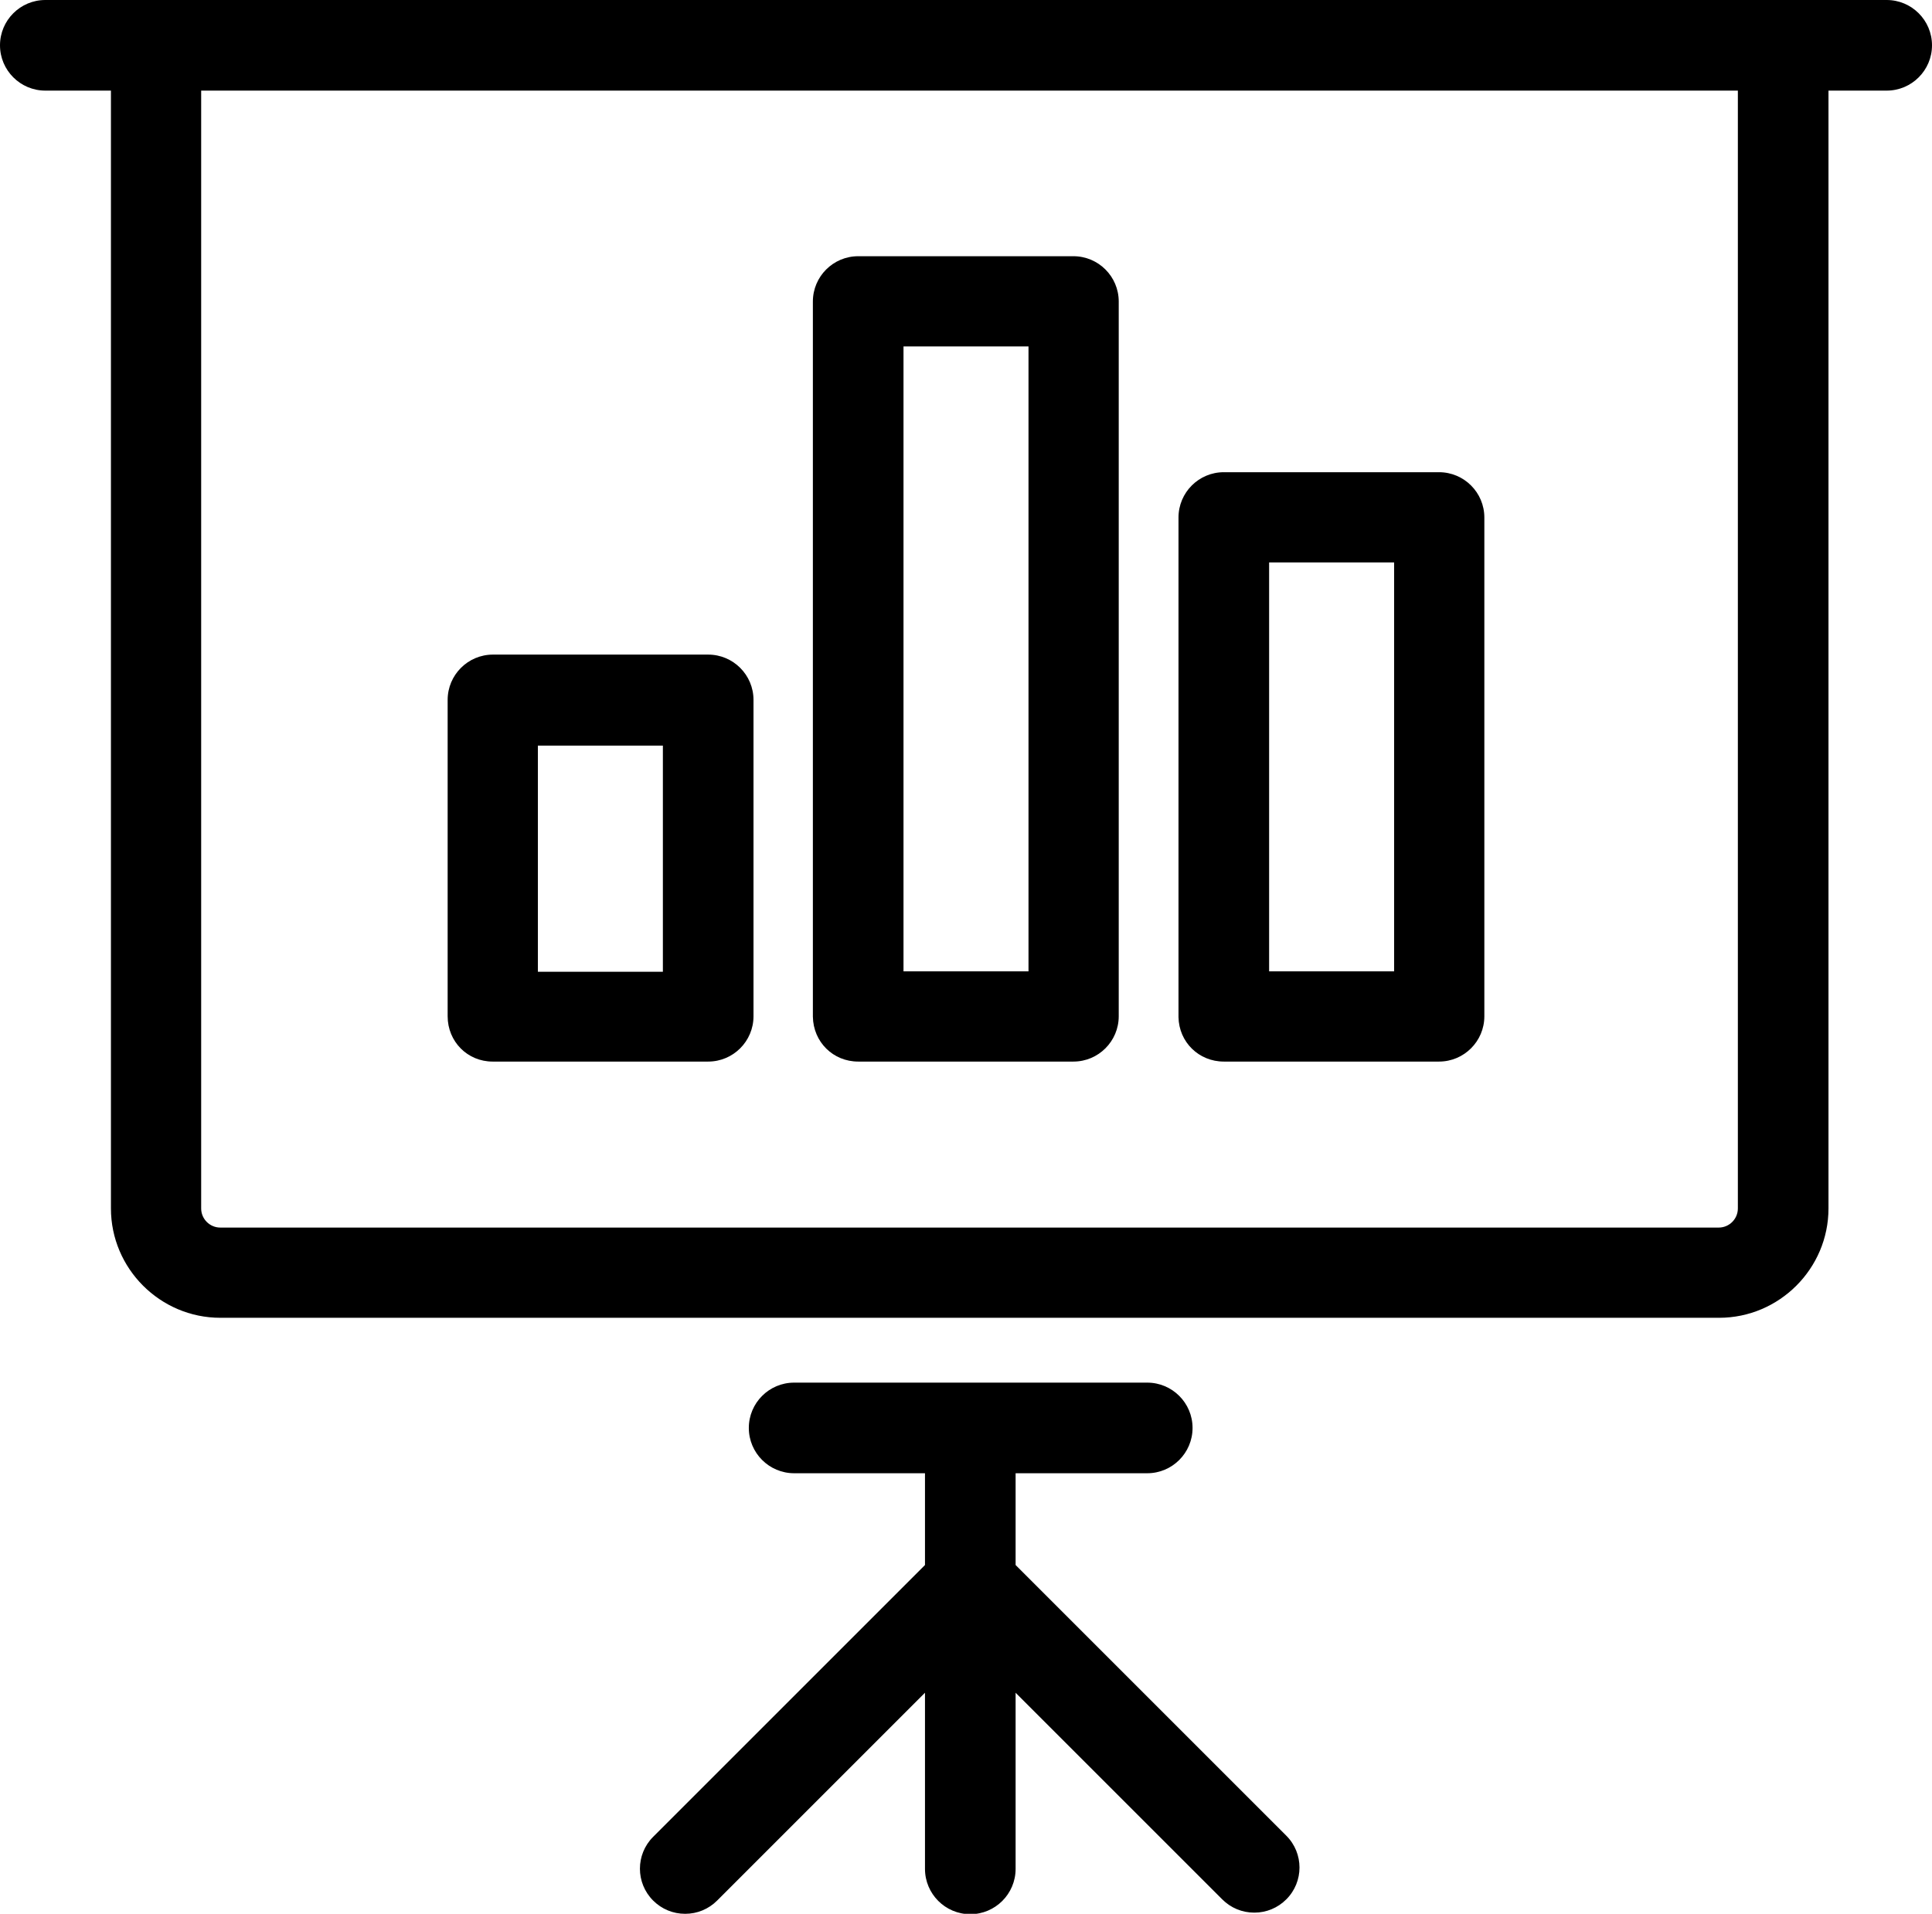 <svg version="1.1" id="work-2"
	 xmlns="http://www.w3.org/2000/svg" xmlns:xlink="http://www.w3.org/1999/xlink" x="0px" y="0px" viewBox="0 0 494.6 490"
	 style="enable-background:new 0 0 494.6 490;" xml:space="preserve">
<g>
	<path d="M483,0H11.6C5.2,0,0,5.2,0,11.6s5.2,11.6,11.6,11.6h16.8v286.2c0,15.4,12.6,28,28,28h383.7c15.4,0,28-12.6,28-28V23.2H483
		c6.4,0,11.6-5.2,11.6-11.6S489.4,0,483,0z M444.9,23.2v286.2c0,2.7-2.2,4.9-4.9,4.9H56.4c-2.7,0-4.9-2.2-4.9-4.9V23.2H444.9z"/>
	<path d="M260,400.7v-23.5h33.7c6.4,0,11.6-5.2,11.6-11.6s-5.2-11.6-11.6-11.6h-90.4c-6.4,0-11.6,5.2-11.6,11.6s5.2,11.6,11.6,11.6
		h33.5v23.5l-69.6,69.6c-4.5,4.5-4.5,11.8,0,16.3c2.2,2.2,5.1,3.4,8.2,3.4s6-1.2,8.2-3.4l53.2-53.2v45.1c0,6.4,5.2,11.6,11.6,11.6
		c6.4,0,11.6-5.2,11.6-11.6v-45.1l52.9,52.9c2.2,2.2,5.1,3.4,8.2,3.4c3.1,0,6-1.2,8.2-3.4c4.5-4.5,4.5-11.8,0-16.3L260,400.7z"/>
	<path d="M126.1,271.8h55.2c6.4,0,11.6-5.2,11.6-11.6v-81c0-6.4-5.2-11.6-11.6-11.6h-55.1c-6.4,0-11.6,5.2-11.6,11.6v81
		C114.6,266.7,119.7,271.8,126.1,271.8z M169.7,190.9v57.9h-32v-57.9H169.7z"/>
	<path d="M313.3,271.8h55.1c6.4,0,11.6-5.2,11.6-11.6V132.5c0-6.4-5.2-11.6-11.6-11.6h-55.1c-6.4,0-11.6,5.2-11.6,11.6v127.9
		C301.8,266.8,306.9,271.8,313.3,271.8z M324.9,248.7V144h32v104.7H324.9z"/>
	<path d="M219.7,271.8h55.1c6.4,0,11.6-5.2,11.6-11.6v-183c0-6.4-5.2-11.6-11.6-11.6h-55.1c-6.4,0-11.6,5.2-11.6,11.6l0,183.1
		C208.2,266.8,213.3,271.8,219.7,271.8z M263.3,88.7v160h-32v-160H263.3z"/>
</g>
</svg>
